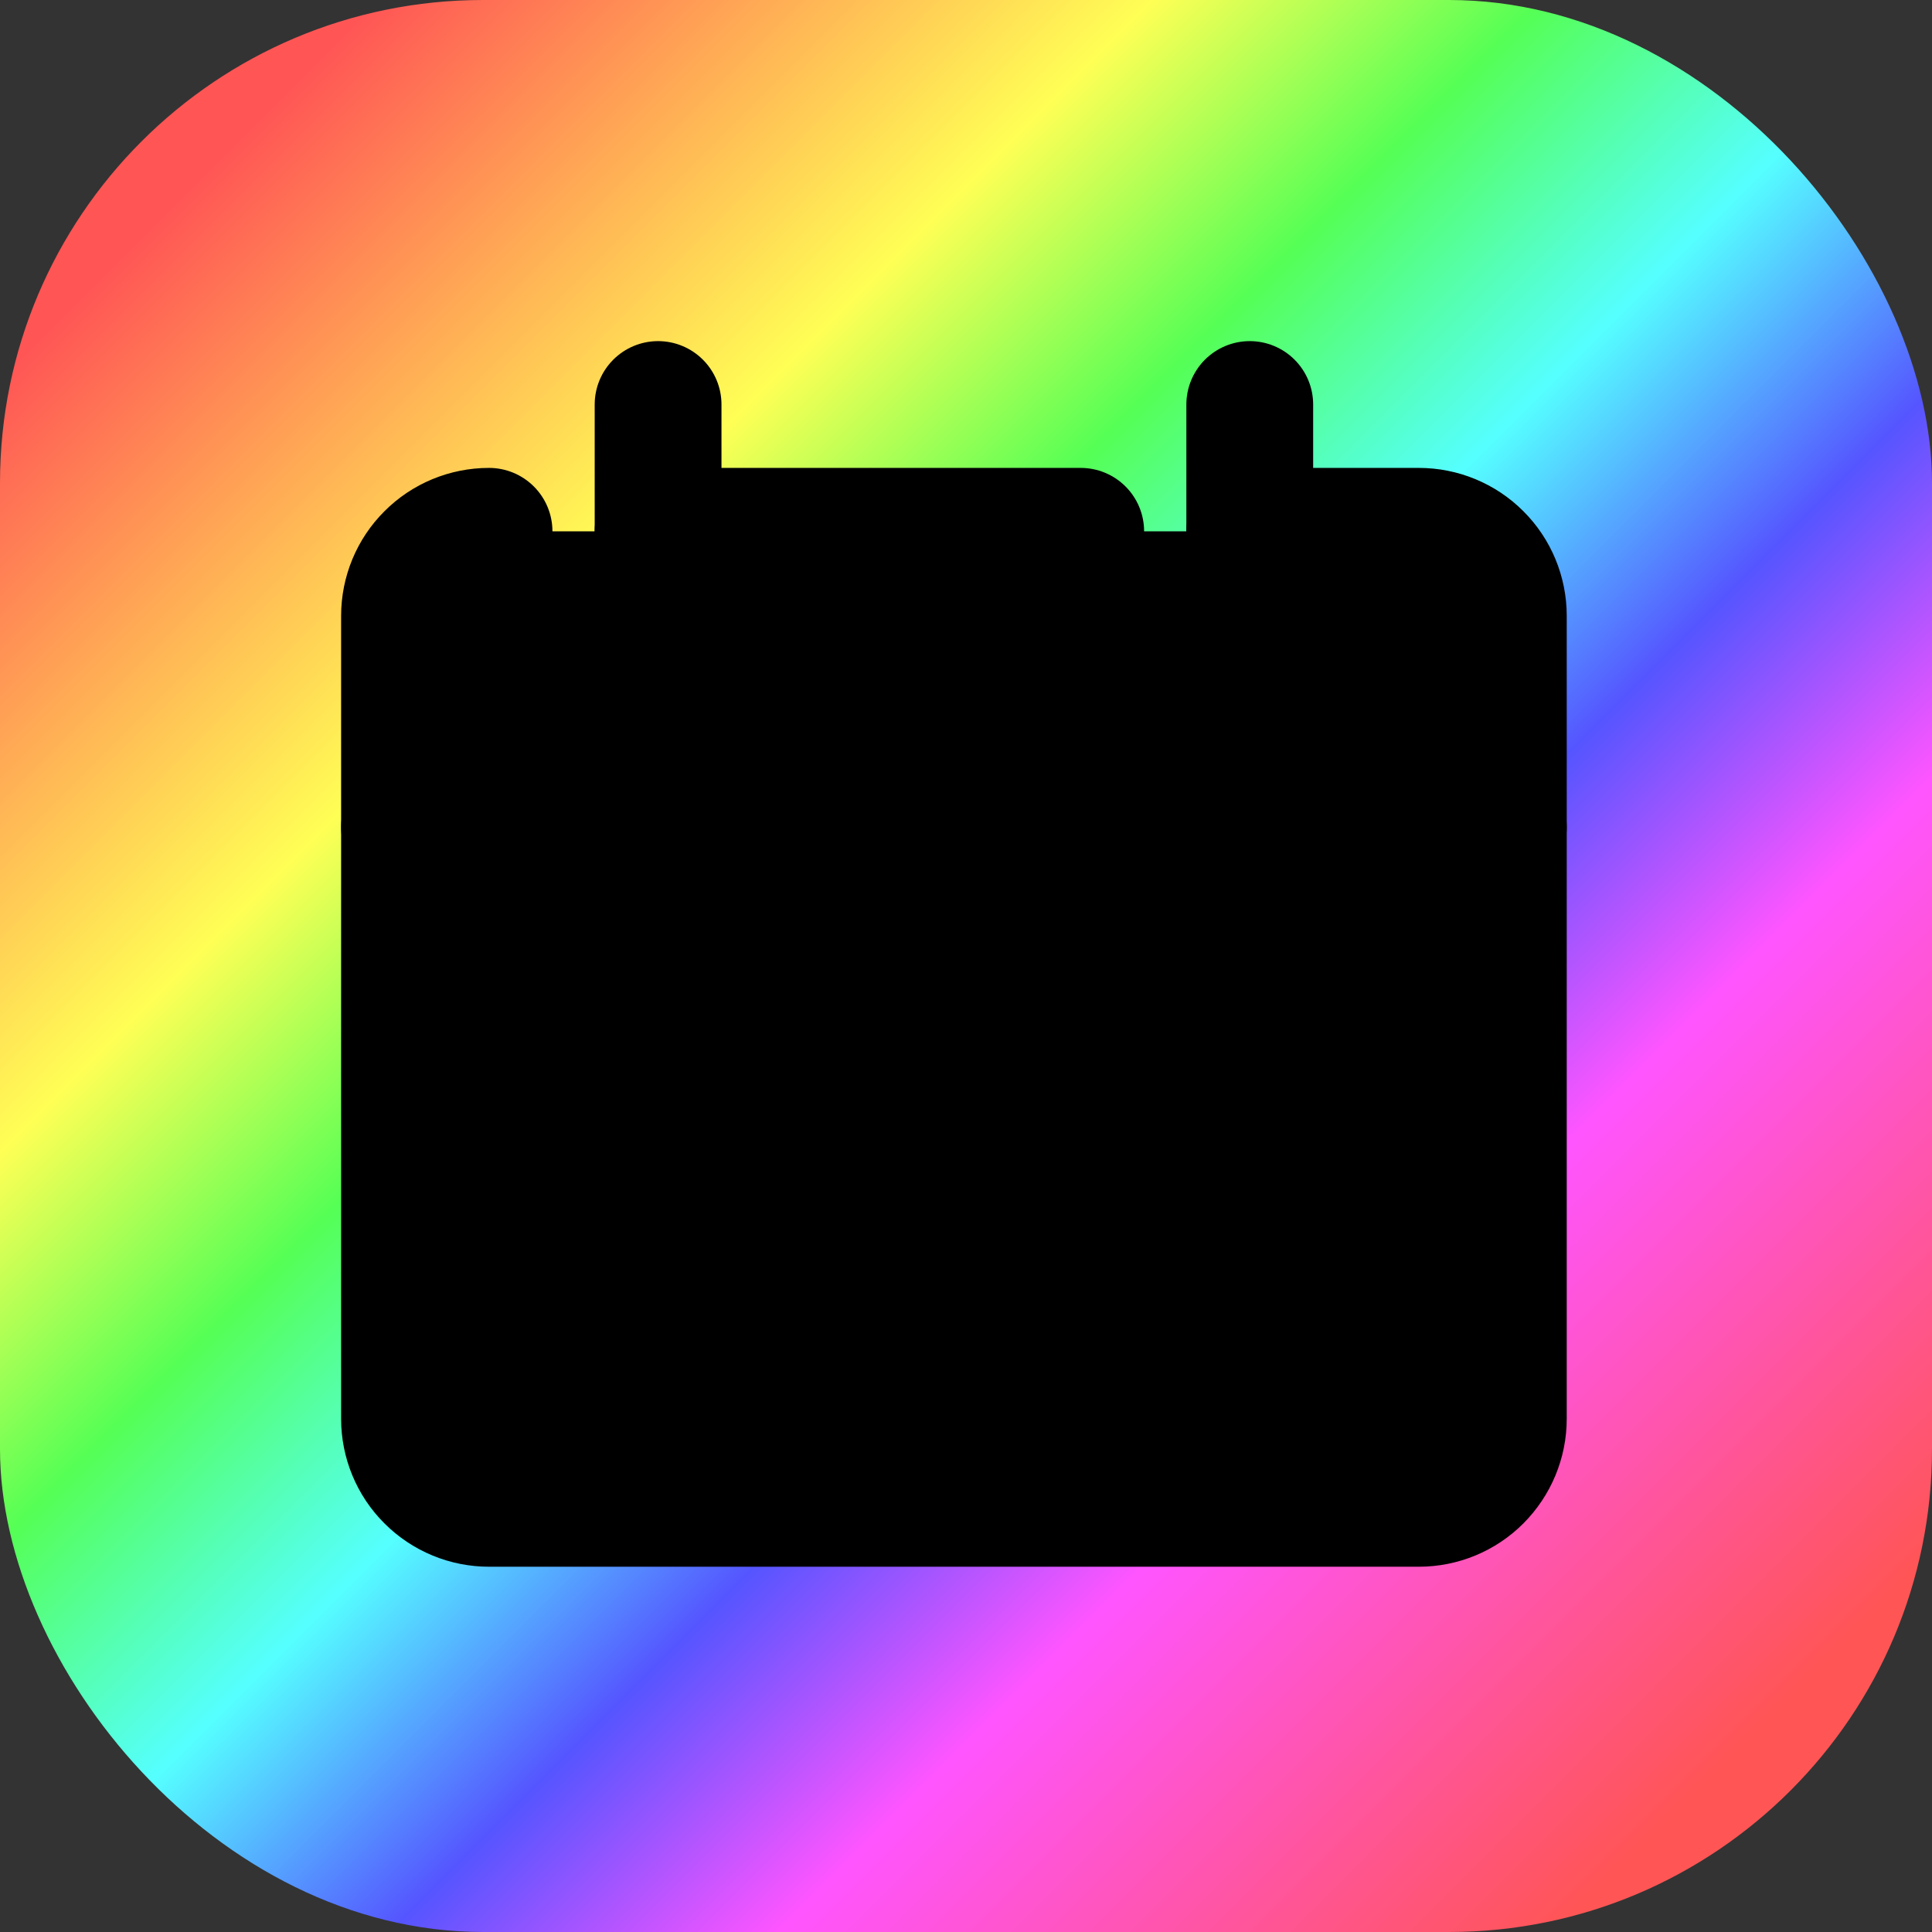 <svg xmlns="http://www.w3.org/2000/svg" viewBox="0 0 16 16" width="100" height="100">
  <rect x="0" y="0" width="16" height="16" fill="#333333" stroke="none"/>
  <defs>
    <linearGradient id="backgroundGradient" x1="0%" y1="0%" x2="100%" y2="100%">
      <stop offset="0%" style="stop-color:#F55;stop-opacity:1" />
      <stop offset="10%" style="stop-color:#F55;stop-opacity:1" />
      <stop offset="30%" style="stop-color:#FF5;stop-opacity:1" />
      <stop offset="40%" style="stop-color:#5F5;stop-opacity:1" />
      <stop offset="50%" style="stop-color:#5FF;stop-opacity:1" />
      <stop offset="60%" style="stop-color:#55F;stop-opacity:1" />
      <stop offset="70%" style="stop-color:#F5F;stop-opacity:1" />
      <stop offset="90%" style="stop-color:#F55;stop-opacity:1" />
      <stop offset="100%" style="stop-color:#F55;stop-opacity:1" />
    </linearGradient>
  </defs>
  <rect width="16" height="16" rx="4" fill="url(#backgroundGradient)" />
  <g id="blank-calendar--blank-calendar-date-day-month-empty" fill="#0000" transform="translate(3, 3) scale(0.7)">
    <path id="Vector" stroke="#000" stroke-linecap="round" stroke-linejoin="round" d="M1.5 2c-0.265 0 -0.52 0.105 -0.707 0.293C0.605 2.48 0.5 2.735 0.5 3v9.5c0 0.265 0.105 0.52 0.293 0.707 0.188 0.188 0.442 0.293 0.707 0.293h11c0.265 0 0.52 -0.105 0.707 -0.293s0.293 -0.442 0.293 -0.707V3c0 -0.265 -0.105 -0.52 -0.293 -0.707C13.02 2.105 12.765 2 12.5 2h-2" stroke-width="1.5"></path>
    <path id="Vector_2" stroke="#000" stroke-linecap="round" stroke-linejoin="round" d="M0.5 5.5h13" stroke-width="1.5"></path>
    <path id="Vector_3" stroke="#000" stroke-linecap="round" stroke-linejoin="round" d="M3.5 0.5v3" stroke-width="1.5"></path>
    <path id="Vector_4" stroke="#000" stroke-linecap="round" stroke-linejoin="round" d="M10.5 0.5v3" stroke-width="1.5"></path>
    <path id="Vector_5" stroke="#000" stroke-linecap="round" stroke-linejoin="round" d="M3.5 2h5" stroke-width="1.5"></path>
  </g>
</svg>
